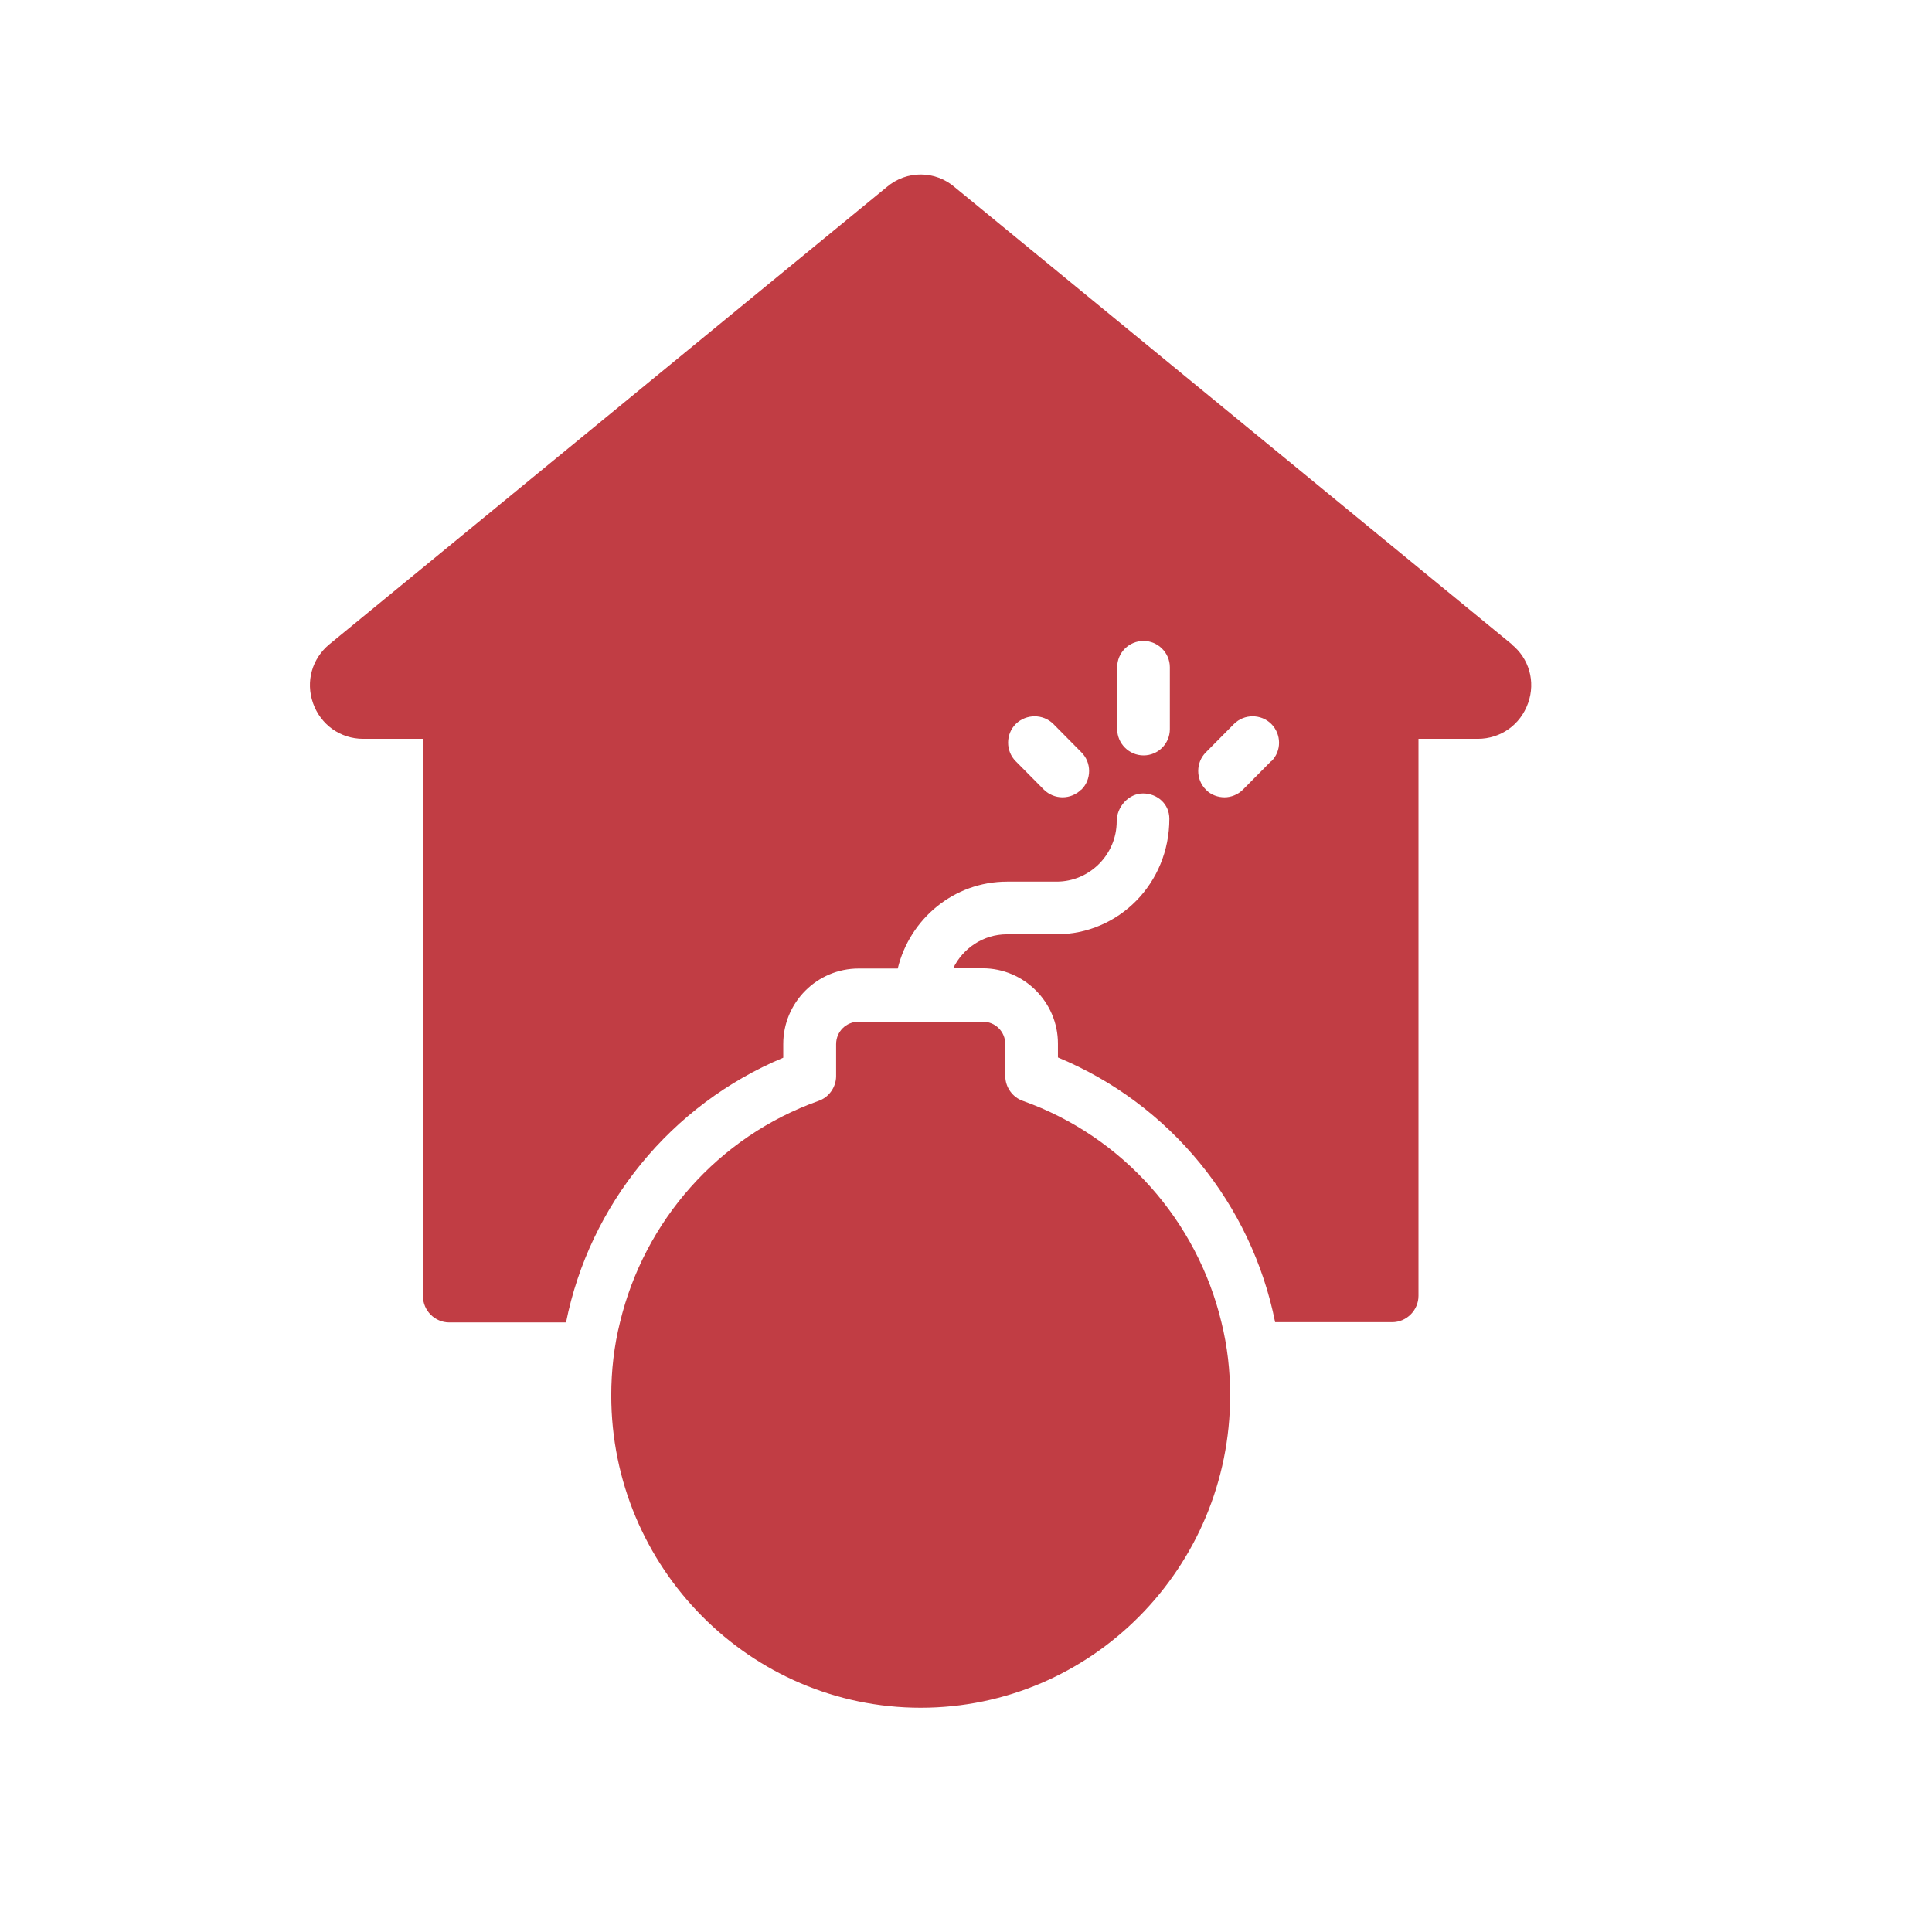 <svg width="39" height="39" viewBox="0 0 39 39" fill="none" xmlns="http://www.w3.org/2000/svg">
<g id="Frame">
<g id="Group">
<path id="Vector" d="M30.517 13.005L19.277 3.782C18.88 3.437 18.302 3.437 17.905 3.772L6.65 13.005C6.299 13.294 6.165 13.758 6.32 14.197C6.474 14.63 6.872 14.914 7.331 14.914H8.538V26.164C8.538 26.458 8.78 26.695 9.069 26.695H11.426C11.901 24.322 13.541 22.3 15.811 21.351V21.073C15.811 20.237 16.492 19.551 17.332 19.551H18.122C18.364 18.55 19.256 17.797 20.329 17.797H21.33C21.995 17.797 22.542 17.25 22.542 16.58C22.542 16.286 22.785 16.017 23.073 16.017C23.362 16.017 23.605 16.229 23.605 16.528C23.605 17.833 22.583 18.86 21.325 18.86H20.324C19.849 18.86 19.437 19.143 19.241 19.546H19.834C20.67 19.546 21.356 20.227 21.356 21.067V21.346C23.63 22.29 25.265 24.312 25.74 26.69H28.102C28.396 26.69 28.634 26.447 28.634 26.158V14.914H29.831C30.295 14.914 30.692 14.63 30.847 14.192C31.001 13.758 30.867 13.289 30.511 13.005H30.517ZM21.825 15.94C21.725 16.039 21.59 16.095 21.448 16.095C21.308 16.095 21.172 16.039 21.072 15.94L20.505 15.368C20.298 15.161 20.298 14.821 20.505 14.614C20.716 14.408 21.056 14.408 21.263 14.614L21.83 15.187C22.037 15.393 22.037 15.734 21.83 15.94H21.825ZM23.615 14.718C23.615 15.012 23.378 15.249 23.084 15.249C22.79 15.249 22.552 15.007 22.552 14.718V13.469C22.552 13.17 22.795 12.938 23.084 12.938C23.372 12.938 23.615 13.175 23.615 13.469V14.718ZM25.657 15.368L25.09 15.94C24.987 16.043 24.848 16.095 24.719 16.095C24.59 16.095 24.445 16.049 24.342 15.94C24.136 15.734 24.136 15.393 24.342 15.187L24.91 14.614C25.116 14.408 25.456 14.408 25.663 14.614C25.869 14.821 25.874 15.161 25.663 15.368H25.657Z" fill="#C13D44"/>
<path id="Vector_2" d="M20.649 22.223C20.438 22.151 20.293 21.944 20.293 21.723V21.078C20.293 20.825 20.092 20.624 19.839 20.624H17.332C17.08 20.624 16.878 20.825 16.878 21.078V21.723C16.878 21.944 16.734 22.151 16.523 22.223C14.495 22.945 13.005 24.652 12.515 26.695C12.396 27.169 12.339 27.665 12.339 28.17C12.339 31.642 15.14 34.473 18.586 34.473C22.032 34.473 24.832 31.647 24.832 28.17C24.832 27.67 24.776 27.175 24.657 26.695C24.167 24.652 22.676 22.945 20.649 22.223Z" fill="#C13D44"/>
</g>
</g>
</svg>
